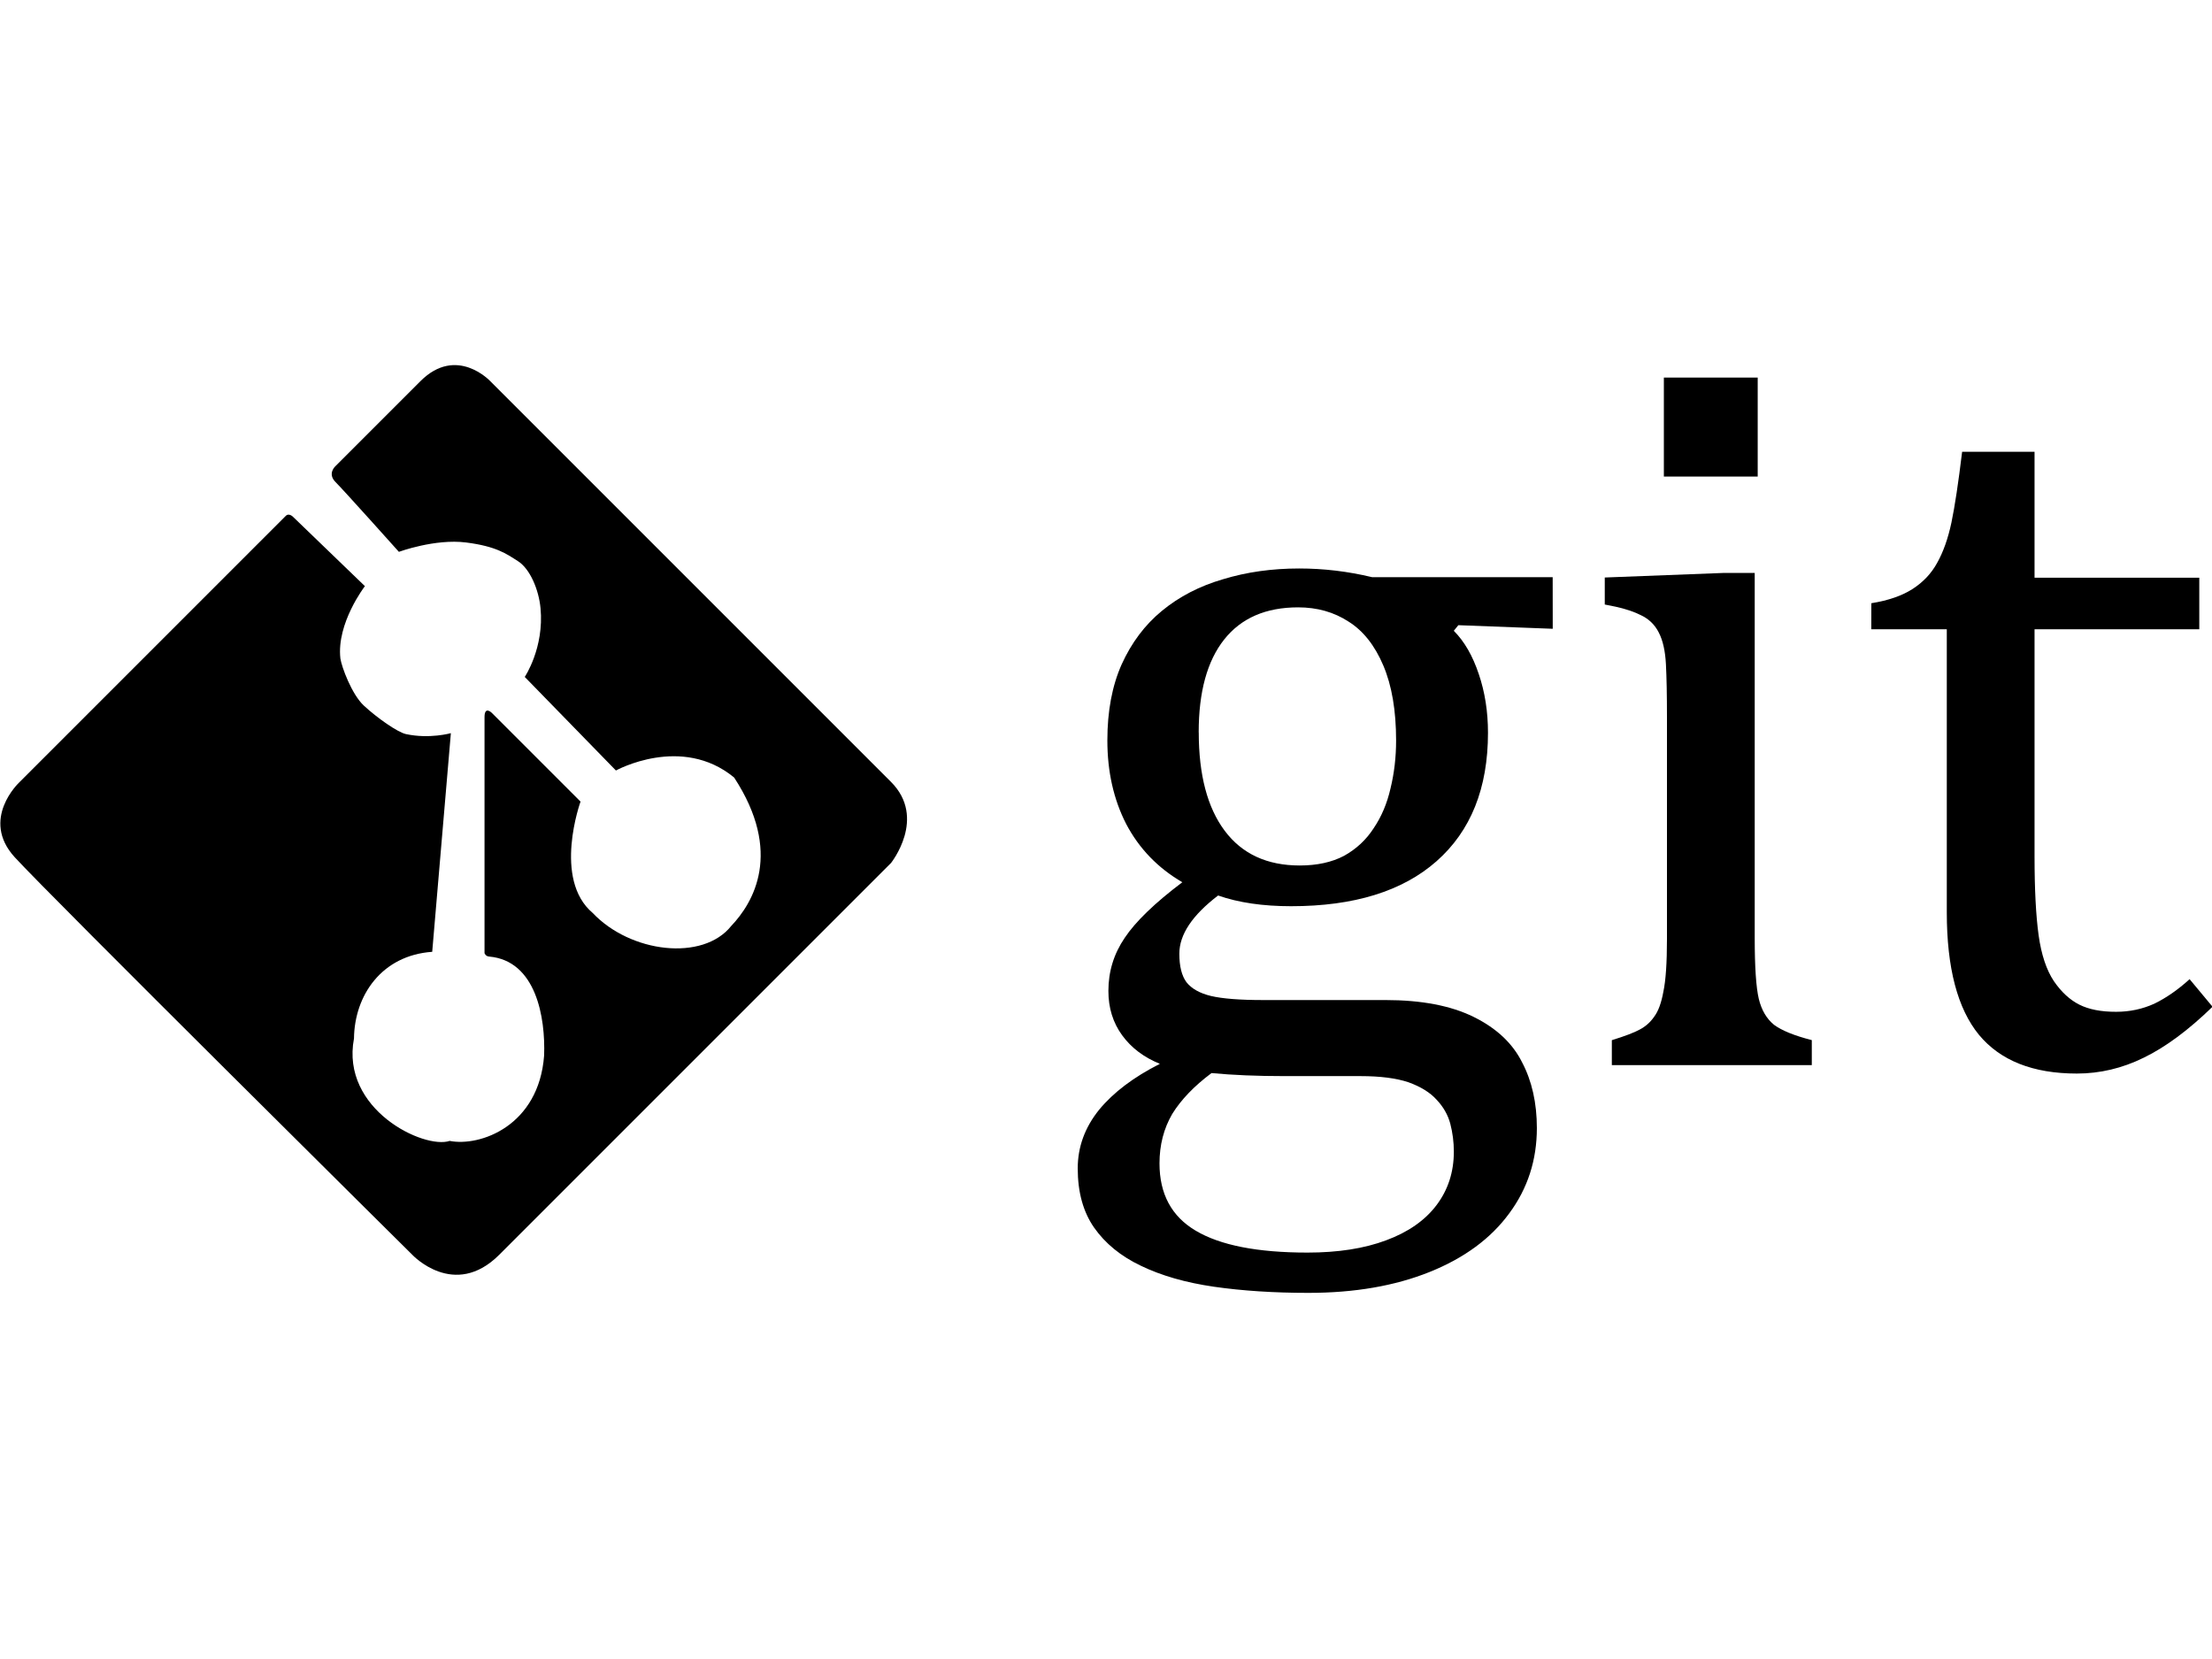 <?xml version="1.0" encoding="UTF-8"?>
<!-- Created with Inkscape (http://www.inkscape.org/) -->
<svg width="20mm" height="15mm" version="1.1" viewBox="0 0 40.686 17.084" xmlns="http://www.w3.org/2000/svg">
	<g transform="translate(-106.46 -220.64)">
		<g transform="scale(1 1)" fill="current" stroke-width=".48" aria-label="git">
			<path transform="matrix(1 0 0 1 1.0834e-6 6.8747e-7)" d="m114.41 231.43 0.343-4.02s-0.391 0.111-0.827 0.017c-0.153-0.033-0.532-0.299-0.775-0.525-0.221-0.206-0.407-0.709-0.43-0.865-0.074-0.651 0.451-1.331 0.451-1.331l-1.318-1.271s-0.077-0.084-0.139-0.02c-0.062 0.064-4.904 4.904-4.904 4.904s-0.718 0.674-0.081 1.372c0.637 0.698 7.312 7.312 7.312 7.312s0.772 0.83 1.602 0c0.83-0.83 7.204-7.204 7.204-7.204s0.665-0.827 0-1.493c-0.665-0.665-7.37-7.37-7.37-7.37s-0.62-0.665-1.285 0l-1.561 1.561s-0.158 0.137 0 0.295c0.158 0.158 1.165 1.283 1.165 1.283s0.665-0.245 1.236-0.172c0.554 0.07 0.743 0.209 0.953 0.343 0.225 0.143 0.384 0.527 0.416 0.865 0.07 0.73-0.29 1.265-0.29 1.265l1.677 1.721s1.207-0.668 2.174 0.129c0.901 1.377 0.356 2.301-0.054 2.731-0.522 0.654-1.851 0.496-2.547-0.239-0.74-0.624-0.224-2.049-0.224-2.049l-1.632-1.632s-0.134-0.135-0.134 0.078v4.341s0.017 0.057 0.083 0.063c0.869 0.075 1.039 1.128 1.013 1.821-0.097 1.296-1.179 1.68-1.737 1.57-0.469 0.158-2.009-0.574-1.76-1.885 9e-3 -0.791 0.509-1.528 1.439-1.593z" fill="current"/>
			<path d="m135.02 225.49-1.736-0.066-0.084 0.103q0.291 0.291 0.46 0.797 0.169 0.497 0.169 1.079 0 1.529-0.948 2.364-0.938 0.826-2.674 0.826-0.779 0-1.342-0.197-0.713 0.544-0.713 1.07 0 0.347 0.131 0.525 0.141 0.178 0.45 0.253 0.319 0.075 0.957 0.075h2.252q0.995 0 1.623 0.31 0.629 0.31 0.891 0.835 0.272 0.516 0.272 1.21 0 0.882-0.507 1.567-0.507 0.694-1.464 1.079t-2.233 0.385q-0.948 0-1.736-0.113-0.779-0.113-1.342-0.385-0.554-0.263-0.863-0.704-0.3-0.432-0.3-1.088 0-0.591 0.394-1.079 0.394-0.478 1.117-0.844-0.441-0.178-0.694-0.525t-0.253-0.816q0-0.535 0.3-0.976 0.3-0.45 1.06-1.023-0.676-0.394-1.032-1.07-0.347-0.676-0.347-1.539 0-0.807 0.263-1.398 0.272-0.6 0.741-0.985 0.478-0.394 1.126-0.582 0.647-0.197 1.398-0.197 0.676 0 1.342 0.16h3.321zm-6.511 1.905q0 1.173 0.478 1.811 0.478 0.638 1.379 0.638 0.478 0 0.816-0.178 0.338-0.188 0.544-0.507 0.216-0.319 0.31-0.732 0.103-0.422 0.103-0.882 0-0.826-0.235-1.379-0.235-0.554-0.638-0.807-0.403-0.263-0.929-0.263-0.891 0-1.36 0.591-0.469 0.591-0.469 1.708zm0.235 6.267q-0.478 0.357-0.722 0.751-0.235 0.403-0.235 0.91 0 0.844 0.666 1.238 0.676 0.403 2.055 0.403 0.844 0 1.445-0.225 0.61-0.225 0.929-0.647t0.319-0.985q0-0.263-0.066-0.516-0.066-0.244-0.253-0.441-0.178-0.197-0.516-0.319-0.338-0.113-0.882-0.113h-1.398q-0.76 0-1.342-0.056z"/>
			<path d="m138.79 220.87v1.82h-1.726v-1.82zm-2.683 12.187q0.366-0.113 0.516-0.197 0.159-0.084 0.263-0.235 0.113-0.15 0.169-0.46 0.066-0.31 0.066-0.966v-4.091q0-0.6-0.019-0.966-0.019-0.366-0.131-0.582-0.113-0.225-0.347-0.328-0.225-0.113-0.647-0.188v-0.497l2.186-0.084h0.572v6.708q0 0.807 0.075 1.126 0.075 0.31 0.281 0.478 0.216 0.159 0.694 0.281v0.46h-3.678z"/>
			<path d="m140.88 225.02q0.469-0.075 0.76-0.263 0.291-0.188 0.45-0.478 0.169-0.3 0.263-0.741 0.094-0.45 0.197-1.304h1.332v2.317h3.03v0.948h-3.03v4.175q0 0.91 0.075 1.454 0.075 0.535 0.281 0.844 0.206 0.3 0.469 0.432t0.676 0.131q0.375 0 0.704-0.15 0.328-0.16 0.647-0.45l0.422 0.507q-0.666 0.647-1.267 0.938-0.591 0.291-1.229 0.291-1.21 0-1.801-0.713-0.591-0.722-0.591-2.252v-5.207h-1.389z"/>
		</g>
	</g>
</svg>
